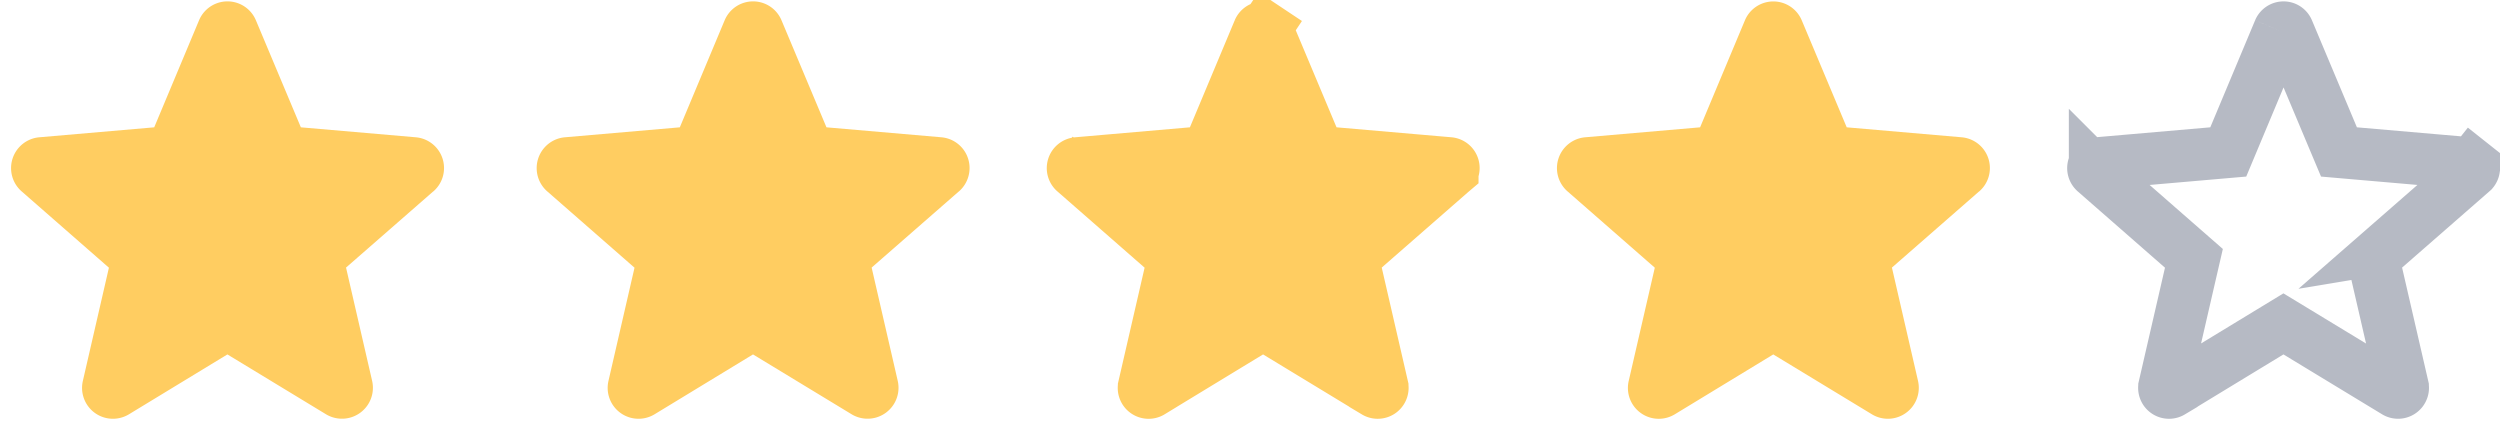<svg xmlns="http://www.w3.org/2000/svg" width="99" height="17" fill="none" viewBox="0 0 99 17">
  <path fill="#FFCD61" d="m17.152 7.584-3.449 3.012 1.033 4.485a1.225 1.225 0 0 1-1.823 1.326l-3.908-2.372-3.9 2.372a1.223 1.223 0 0 1-1.823-1.326l1.031-4.48-3.45-3.017a1.225 1.225 0 0 1 .698-2.148l4.546-.394L7.882.805a1.22 1.22 0 0 1 2.252 0l1.78 4.237 4.545.394a1.223 1.223 0 0 1 .697 2.148h-.004Zm20.814 0-3.449 3.012 1.033 4.485a1.225 1.225 0 0 1-1.823 1.326l-3.908-2.372-3.9 2.372a1.223 1.223 0 0 1-1.823-1.326l1.031-4.48-3.45-3.017a1.225 1.225 0 0 1 .698-2.148l4.546-.394L28.696.805a1.22 1.22 0 0 1 2.252 0l1.78 4.237 4.545.394a1.222 1.222 0 0 1 1.076 1.55c-.065.232-.197.44-.38.598h-.003Z"/>
  <path fill="#FFCD61" stroke="#FFCD61" stroke-width="2.066" d="m57.517 6.779-.032.027-3.448 3.012-.466.407.139.603 1.033 4.484v.003a.193.193 0 0 1-.073.199.19.19 0 0 1-.21.01v-.001l-3.906-2.371-.537-.326-.536.326-3.897 2.37v.002a.19.19 0 0 1-.283-.209v-.003l1.032-4.48.139-.602-.465-.407-3.45-3.017-.005-.004a.19.19 0 0 1-.057-.205.19.19 0 0 1 .165-.131h.003l4.547-.395.622-.054.241-.576 1.775-4.237v-.001a.188.188 0 0 1 .173-.115c.037 0 .073.01.103.031l.573-.86-.573.86c.03.02.055.05.07.084v.002l1.78 4.237.242.575.622.054 4.545.394h.003a.19.19 0 0 1 .167.243.191.191 0 0 1-.036.07Z"/>
  <path stroke="#B6BAC4" stroke-width="2.066" d="m94.444 9.818-.466.407.138.603 1.034 4.484v.003a.192.192 0 0 1-.177.235.19.19 0 0 1-.106-.027l-3.906-2.371-.537-.326-.536.326-3.897 2.37v.002a.19.19 0 0 1-.276-.098.192.192 0 0 1-.007-.11v-.004l1.032-4.48.139-.602-.466-.407-3.45-3.017-.004-.004a.192.192 0 0 1 .108-.336h.003l4.547-.395.622-.054.241-.576 1.775-4.237v-.001a.188.188 0 0 1 .173-.115.186.186 0 0 1 .172.115l.001.002 1.78 4.237.242.575.621.054 4.546.394h.002a.19.19 0 0 1 .103.041l.642-.81-.642.81a.192.192 0 0 1 .028.273l-.03.027-3.45 3.012Z"/>
  <path fill="#FFCD61" d="m78.368 7.584-3.448 3.012 1.033 4.485a1.226 1.226 0 0 1-1.14 1.501c-.24.01-.477-.05-.684-.175l-3.908-2.372-3.9 2.372a1.222 1.222 0 0 1-1.823-1.326l1.032-4.48-3.45-3.017a1.225 1.225 0 0 1 .697-2.148l4.547-.394L69.099.805a1.22 1.22 0 0 1 2.25 0l1.781 4.237 4.545.394a1.223 1.223 0 0 1 .697 2.148h-.004Z"/>
</svg>
